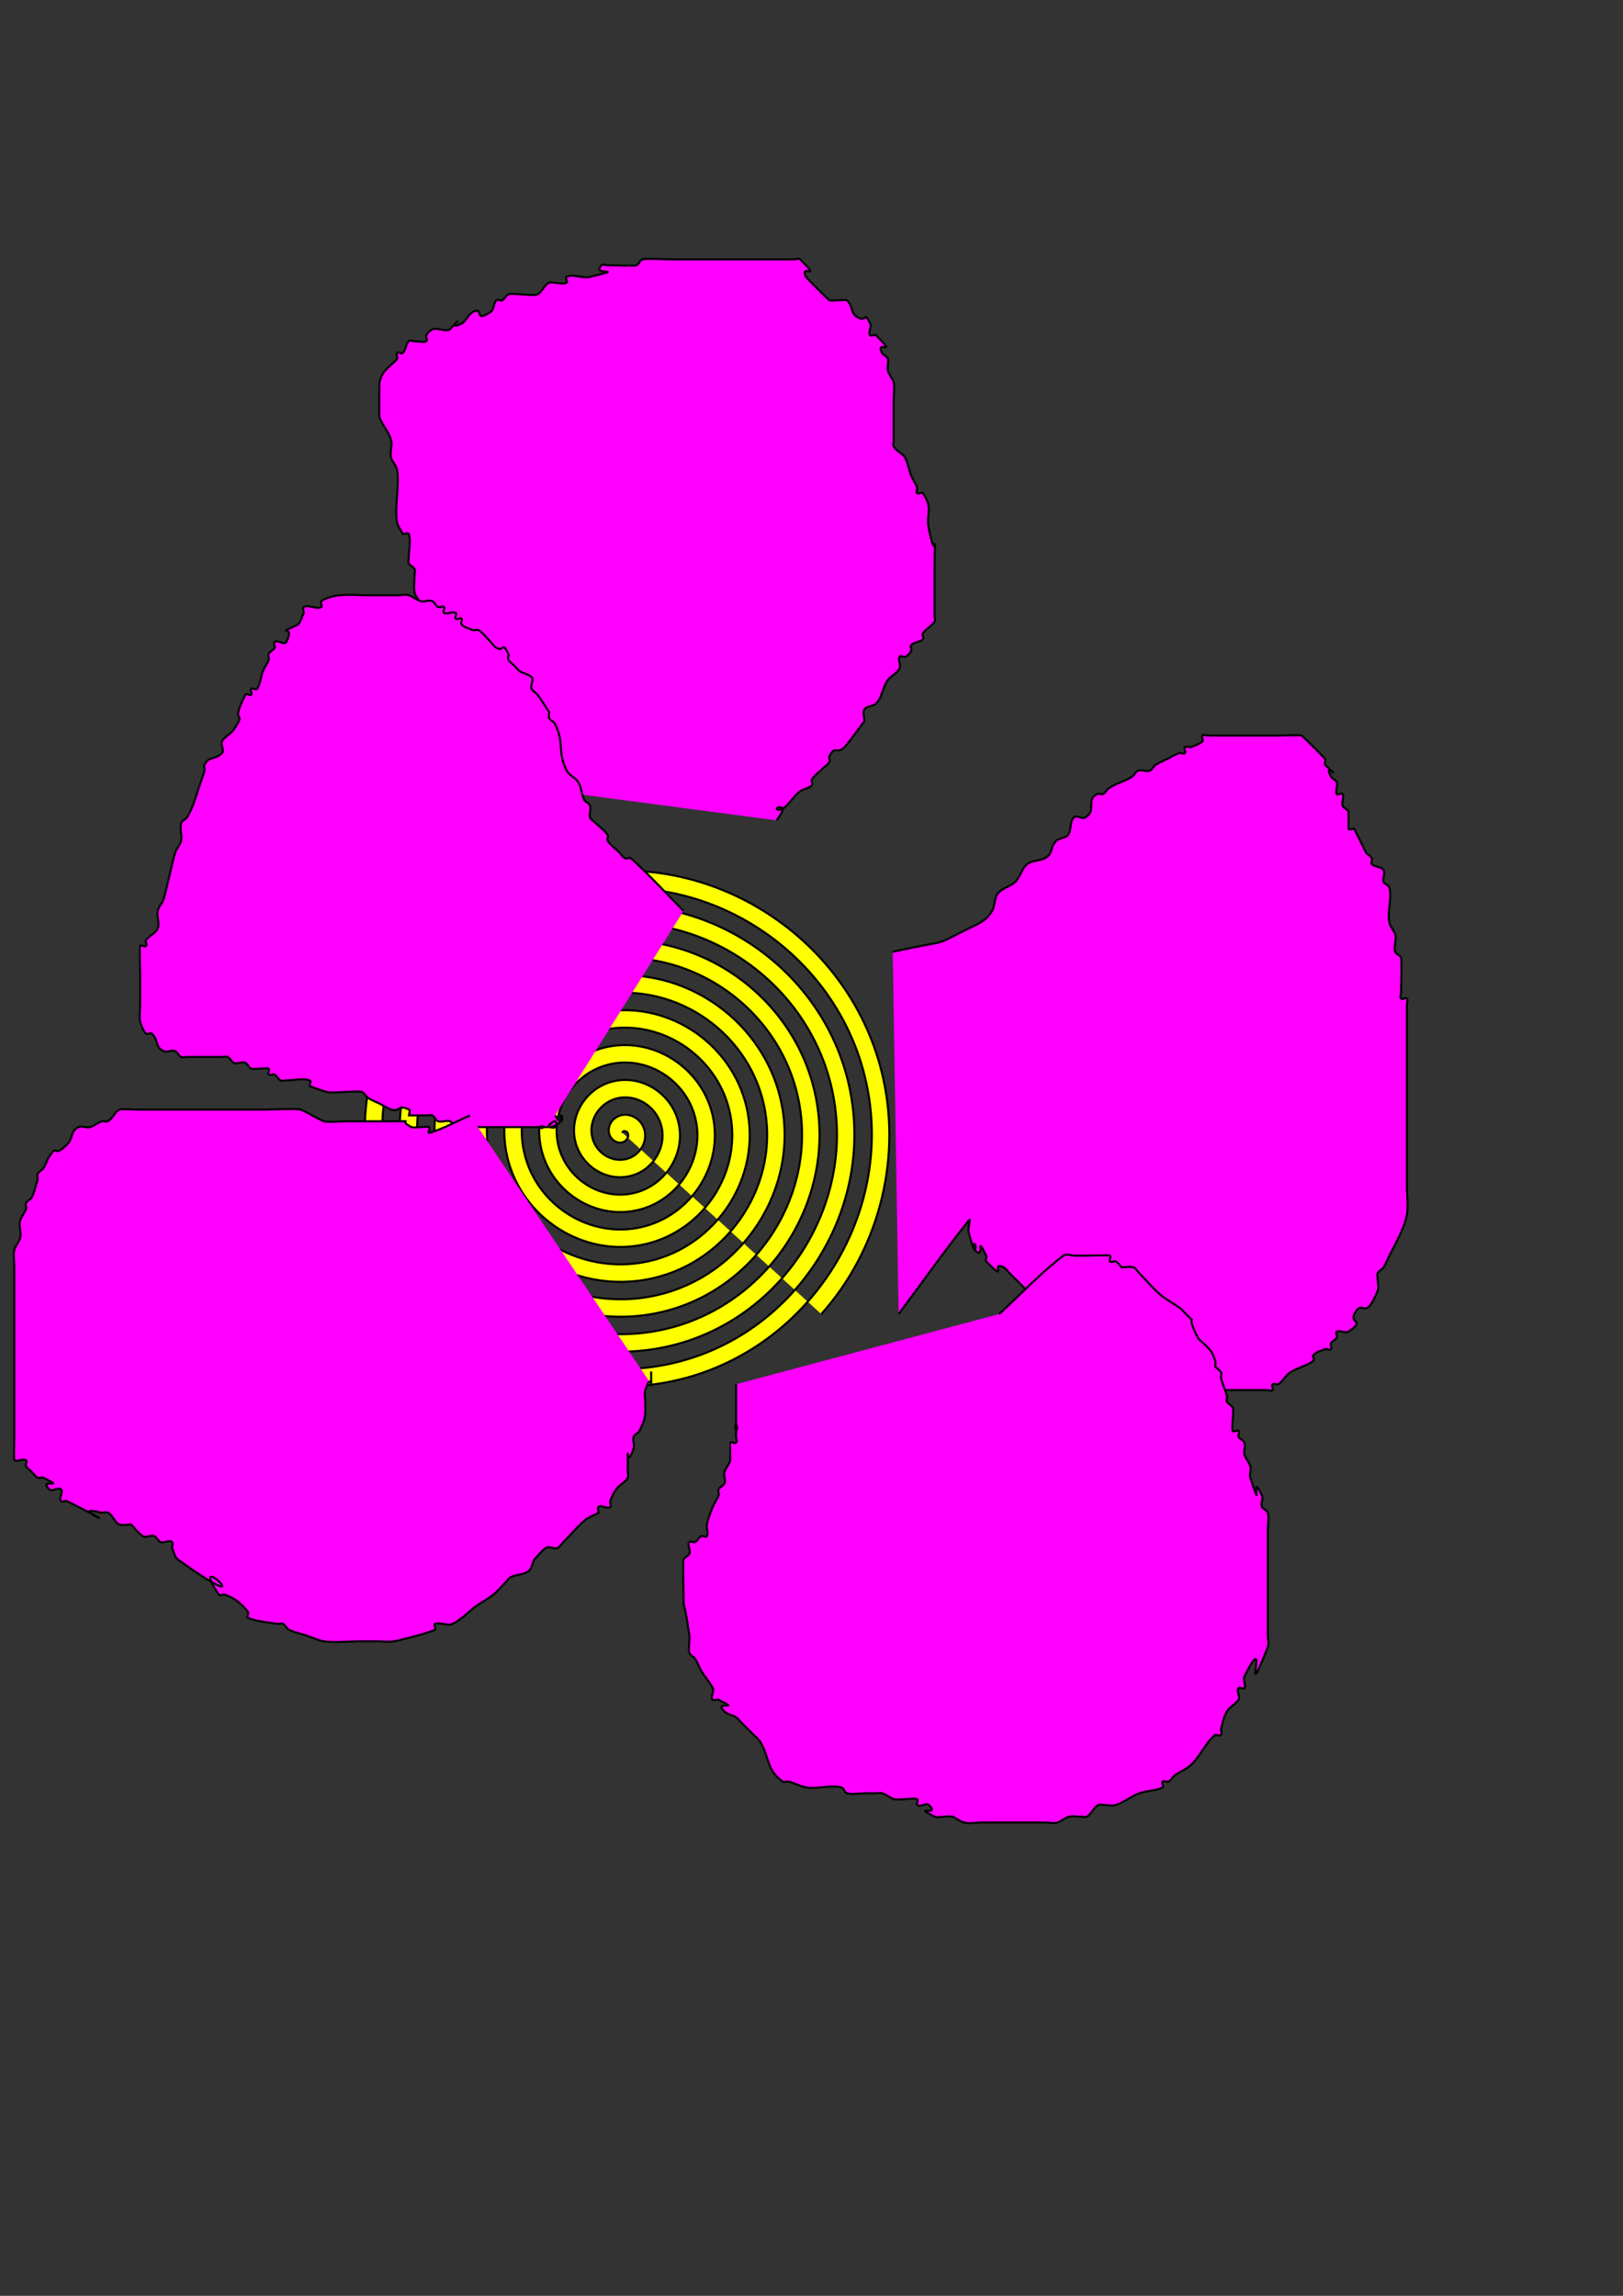 <?xml version="1.0" encoding="UTF-8" standalone="no"?>
<svg
   xmlns:dc="http://purl.org/dc/elements/1.1/"
   xmlns:cc="http://creativecommons.org/ns#"
   xmlns:rdf="http://www.w3.org/1999/02/22-rdf-syntax-ns#"
   xmlns:svg="http://www.w3.org/2000/svg"
   xmlns="http://www.w3.org/2000/svg"
   id="svg8"
   version="1.1"
   viewBox="0 0 210 297"
   height="297mm"
   width="210mm">
  <rect x="0" y="0" width="210" height="297" fill="#333333" stroke="none"/>
  <defs
     id="defs2" />
  <g
     id="layer1">
    <path
       d="m 80.565,146.565 c -0.069,-0.333 0.415,-0.257 0.553,-0.114 0.375,0.387 0.075,0.995 -0.325,1.22 -0.716,0.402 -1.581,-0.065 -1.887,-0.764 -0.449,-1.026 0.205,-2.177 1.203,-2.554 1.33,-0.502 2.776,0.344 3.221,1.642 0.559,1.634 -0.483,3.378 -2.081,3.888 -1.936,0.618 -3.98,-0.621 -4.555,-2.521 -0.677,-2.238 0.76,-4.583 2.96,-5.222 2.54,-0.738 5.186,0.898 5.889,3.399 0.798,2.842 -1.036,5.79 -3.838,6.556 -3.143,0.859 -6.394,-1.174 -7.223,-4.277 -0.92,-3.445 1.312,-6.998 4.716,-7.89 3.746,-0.981 7.602,1.45 8.557,5.155 1.043,4.048 -1.588,8.207 -5.594,9.224 -4.349,1.104 -8.811,-1.726 -9.891,-6.033 -1.166,-4.651 1.864,-9.415 6.472,-10.558 4.952,-1.227 10.02,2.002 11.225,6.911 1.289,5.253 -2.139,10.624 -7.35,11.892 -5.555,1.351 -11.229,-2.277 -12.559,-7.789 -1.413,-5.856 2.415,-11.834 8.229,-13.226 6.157,-1.474 12.438,2.553 13.892,8.668 1.536,6.459 -2.691,13.043 -9.107,14.559 -6.76,1.598 -13.648,-2.829 -15.226,-9.546 -1.66,-7.061 2.967,-14.252 9.985,-15.893 7.363,-1.722 14.857,3.105 16.56,10.424 1.784,7.664 -3.242,15.462 -10.863,17.227 -7.965,1.846 -16.066,-3.38 -17.894,-11.302 -1.907,-8.267 3.518,-16.671 11.741,-18.561 8.568,-1.969 17.276,3.656 19.228,12.18 2.031,8.869 -3.794,17.881 -12.619,19.895 -9.17,2.093 -18.486,-3.932 -20.562,-13.058 -2.155,-9.472 4.07,-19.09 13.498,-21.229 9.773,-2.217 19.695,4.207 21.896,13.937 2.279,10.074 -4.345,20.3 -14.376,22.563 -10.376,2.341 -20.905,-4.483 -23.23,-14.815 -2.403,-10.677 4.621,-21.51 15.254,-23.897 10.978,-2.465 22.114,4.759 24.564,15.693 2.527,11.279 -4.897,22.719 -16.132,25.231 -11.581,2.589 -23.324,-5.035 -25.898,-16.571 -2.651,-11.882 5.172,-23.929 17.01,-26.565 12.183,-2.713 24.534,5.31 27.232,17.449 2.775,12.484 -5.448,25.139 -17.888,27.899 -12.786,2.837 -25.743,-5.586 -28.566,-18.327 -2.899,-13.087 5.724,-26.348 18.766,-29.233 13.388,-2.961 26.953,5.862 29.9,19.206 3.023,13.689 -5.999,27.558 -19.645,30.567 -13.991,3.085 -28.163,-6.137 -31.234,-20.084 -3.147,-14.292 6.275,-28.768 20.523,-31.901 14.593,-3.209 29.372,6.413 32.568,20.962 3.271,14.895 -6.551,29.977 -21.401,33.235 -15.196,3.333 -30.582,-6.689 -33.902,-21.84 -3.395,-15.497 6.826,-31.187 22.279,-34.569 15.798,-3.457 31.792,6.964 35.236,22.718 3.519,16.1 -7.102,32.397 -23.157,35.903 -16.401,3.581 -33.002,-7.24 -36.57,-23.596 -3.643,-16.702 7.378,-33.606 24.035,-37.237 17.003,-3.705 34.211,7.516 37.904,24.475 3.767,17.305 -7.653,34.816 -24.914,38.57 -17.606,3.829 -35.421,-7.791 -39.237,-25.353 -3.891,-17.907 7.929,-36.026 25.792,-39.904 18.208,-3.954 36.631,8.067 40.571,26.231 2.33,10.739 -0.716,22.193 -8.032,30.385"
       id="path14"
       style="fill:#ffff00;fill-rule:evenodd;stroke:#000000;stroke-width:0.265" />
    <path
       id="path18"
       d="m 60.446,100.839 c 0,-2.888 0.306,-4.15 -0.756,-6.804 -0.132,-0.331 -0.558,-0.459 -0.756,-0.756 -1.321,-1.982 -0.283,-1.321 -1.512,-3.78 -0.159,-0.319 -0.597,-0.437 -0.756,-0.756 -0.302,-0.605 0.302,-1.663 0,-2.268 -0.159,-0.319 -0.597,-0.437 -0.756,-0.756 -0.113,-0.225 0.178,-0.578 0,-0.756 -0.178,-0.178 -0.578,0.178 -0.756,0 -0.004,-0.004 0.006,-2.243 0,-2.268 -0.137,-0.547 -0.578,-0.977 -0.756,-1.512 -0.08,-0.239 0,-0.504 0,-0.756 0,-0.756 0.148,-1.527 0,-2.268 -0.111,-0.553 -0.645,-0.959 -0.756,-1.512 -0.148,-0.741 0,-1.512 0,-2.268 0,-0.252 0.113,-0.531 0,-0.756 -0.159,-0.319 -0.597,-0.437 -0.756,-0.756 -0.113,-0.225 0,-0.504 0,-0.756 0,-1.008 0.319,-2.068 0,-3.024 -0.08,-0.239 -0.504,0 -0.756,0 -0.252,-0.504 -0.645,-0.959 -0.756,-1.512 -0.355,-1.773 0.355,-5.028 0,-6.804 -0.111,-0.553 -0.578,-0.977 -0.756,-1.512 -0.239,-0.717 0.183,-1.534 0,-2.268 -0.273,-1.093 -1.156,-1.955 -1.512,-3.024 -0.077,-0.232 -0.021,-4.452 0,-4.536 0.305,-1.22 0.743,-1.499 1.512,-2.268 0.252,-0.252 0.597,-0.437 0.756,-0.756 0.113,-0.225 -0.178,-0.578 0,-0.756 0.178,-0.178 0.578,0.178 0.756,0 0.398,-0.398 0.358,-1.113 0.756,-1.512 0.178,-0.178 0.504,0 0.756,0 0.504,0 1.061,0.225 1.512,0 0.225,-0.113 -0.113,-0.531 0,-0.756 0.159,-0.319 0.437,-0.597 0.756,-0.756 0.605,-0.302 1.663,0.302 2.268,0 2.507,-2.507 -0.713,0.356 1.512,-0.756 0.637,-0.319 0.874,-1.193 1.512,-1.512 1.512,-0.756 0,1.512 2.268,0 0.469,-0.313 0.358,-1.113 0.756,-1.512 0.178,-0.178 0.531,0.113 0.756,0 0.319,-0.159 0.437,-0.597 0.756,-0.756 0.48,-0.24 3.289,0.246 3.78,0 0.637,-0.319 0.874,-1.193 1.512,-1.512 0.225,-0.113 0.504,0 0.756,0 0.504,0 1.061,0.225 1.512,0 0.225,-0.113 -0.225,-0.643 0,-0.756 0.902,-0.451 2.046,0.244 3.024,0 5.092,-1.273 0.012,-0.012 1.512,-1.512 0.178,-0.178 0.504,0 0.756,0 0.676,0 3.539,0.12 3.78,0 0.319,-0.159 0.418,-0.643 0.756,-0.756 0.43,-0.143 3.068,0 3.78,0 3.024,0 6.048,0 9.071,0 2.268,0 4.536,0 6.804,0 0.252,0 0.578,-0.178 0.756,0 2.95,2.95 -0.175,0.406 0.756,2.268 0.072,0.145 2.879,2.951 3.024,3.024 0.3,0.15 2.113,-0.155 2.268,0 0.921,0.921 0.354,1.689 1.512,2.268 1.043,0.521 0.676,-0.915 1.512,0.756 0.225,0.451 -0.356,1.156 0,1.512 0.178,0.178 0.578,-0.178 0.756,0 2.95,2.95 -0.175,0.406 0.756,2.268 0.159,0.319 0.643,0.418 0.756,0.756 0.159,0.478 -0.122,1.023 0,1.512 0.137,0.547 0.578,0.977 0.756,1.512 0.142,0.427 0,1.771 0,2.268 0,1.512 0,3.024 0,4.536 0,0.252 0,0.504 0,0.756 0,0.252 -0.113,0.531 0,0.756 0.319,0.637 1.193,0.874 1.512,1.512 0.356,0.713 0.46,1.528 0.756,2.268 0.209,0.523 0.578,0.977 0.756,1.512 0.08,0.239 -0.178,0.578 0,0.756 0.178,0.178 0.616,-0.21 0.756,0 1.417,2.125 0.356,2.537 0.756,4.536 1.154,5.772 0.756,-2.179 0.756,6.048 0,1.512 0,3.024 0,4.536 0,0.252 0,0.504 0,0.756 0,0.252 0.14,0.546 0,0.756 -0.395,0.593 -1.117,0.919 -1.512,1.512 -0.14,0.21 0.178,0.578 0,0.756 -0.398,0.398 -1.113,0.358 -1.512,0.756 -0.178,0.178 0.113,0.531 0,0.756 -0.159,0.319 -0.437,0.597 -0.756,0.756 -0.225,0.113 -0.643,-0.225 -0.756,0 -0.225,0.451 0.225,1.061 0,1.512 -0.319,0.637 -1.084,0.942 -1.512,1.512 -0.676,0.902 -0.715,2.227 -1.512,3.024 -0.398,0.398 -1.199,0.287 -1.512,0.756 -0.28,0.419 0,1.008 0,1.512 -0.756,1.008 -1.481,2.04 -2.268,3.024 -1.285,1.606 -1.479,-0.066 -2.268,1.512 -0.113,0.225 0.113,0.531 0,0.756 -0.159,0.319 -0.504,0.504 -0.756,0.756 -0.504,0.504 -1.117,0.919 -1.512,1.512 -0.14,0.21 0.178,0.578 0,0.756 -0.398,0.398 -1.043,0.443 -1.512,0.756 -0.688,0.459 -1.598,1.933 -2.268,2.268 -0.225,0.113 -0.756,0.252 -0.756,0 0,-0.252 0.756,-0.252 0.756,0 0,0.563 -0.504,1.008 -0.756,1.512"
       style="fill:#ff00ff;stroke:#000000;stroke-width:0.265px;stroke-linecap:butt;stroke-linejoin:miter;stroke-opacity:1" />
    <path
       id="path20"
       d="m 115.512,123.131 c 7.904,-1.756 4.726,-0.473 9.827,-3.024 1.286,-0.643 2.205,-0.903 3.024,-2.268 0.41,-0.683 0.258,-1.646 0.756,-2.268 0.568,-0.709 1.625,-0.869 2.268,-1.512 0.642,-0.642 0.802,-1.7 1.512,-2.268 0.622,-0.498 1.555,-0.4 2.268,-0.756 1.158,-0.579 0.591,-1.347 1.512,-2.268 0.398,-0.398 1.174,-0.305 1.512,-0.756 0.478,-0.637 0.193,-1.704 0.756,-2.268 0.356,-0.356 1.093,0.28 1.512,0 1.515,-1.01 -0.037,-2.249 1.512,-3.024 0.225,-0.113 0.531,0.113 0.756,0 0.319,-0.159 0.459,-0.558 0.756,-0.756 0.938,-0.625 2.086,-0.887 3.024,-1.512 0.297,-0.198 0.418,-0.643 0.756,-0.756 0.478,-0.159 1.034,0.159 1.512,0 0.338,-0.113 0.459,-0.558 0.756,-0.756 0.469,-0.313 1.008,-0.504 1.512,-0.756 0.504,-0.252 0.977,-0.578 1.512,-0.756 0.239,-0.08 0.578,0.178 0.756,0 0.178,-0.178 -0.178,-0.578 0,-0.756 0.178,-0.178 0.504,0 0.756,0 0.504,-0.252 1.113,-0.358 1.512,-0.756 0.178,-0.178 -0.178,-0.578 0,-0.756 0.178,-0.178 0.504,0 0.756,0 0.756,0 1.512,0 2.268,0 2.268,0 4.536,0 6.804,0 0.522,0 2.794,-0.115 3.024,0 0.145,0.072 2.951,2.879 3.024,3.024 0.113,0.225 -0.113,0.531 0,0.756 2.507,2.507 -0.356,-0.713 0.756,1.512 0.159,0.319 0.643,0.418 0.756,0.756 0.159,0.478 -0.225,1.061 0,1.512 0.113,0.225 0.643,-0.225 0.756,0 0.225,0.451 -0.159,1.034 0,1.512 0.113,0.338 0.643,0.418 0.756,0.756 0.001,0.003 -8e-4,2.267 0,2.268 0.178,0.178 0.578,-0.178 0.756,0 0.048,0.048 1.418,2.883 1.512,3.024 0.198,0.297 0.597,0.437 0.756,0.756 0.113,0.225 -0.178,0.578 0,0.756 0.398,0.398 1.199,0.287 1.512,0.756 0.28,0.419 -0.159,1.034 0,1.512 0.113,0.338 0.67,0.41 0.756,0.756 0.367,1.467 -0.297,3.053 0,4.536 0.111,0.553 0.578,0.977 0.756,1.512 0.227,0.68 -0.227,1.587 0,2.268 0.113,0.338 0.643,0.418 0.756,0.756 0.139,0.417 0,3.894 0,4.536 0,0.252 -0.178,0.578 0,0.756 0.178,0.178 0.578,-0.178 0.756,0 0.178,0.178 0,0.504 0,0.756 0,1.008 0,2.016 0,3.024 0,4.536 0,9.071 0,13.607 0,2.268 0,4.536 0,6.804 0,1.26 0.207,2.537 0,3.78 -0.278,1.668 -1.579,3.915 -2.268,5.292 -0.252,0.504 -0.443,1.043 -0.756,1.512 -0.198,0.297 -0.597,0.437 -0.756,0.756 -0.113,0.225 0,0.504 0,0.756 0,0.504 0.187,1.044 0,1.512 -1.708,4.271 -1.917,0.809 -3.024,3.024 -0.601,1.202 1.457,0.793 -0.756,2.268 -0.419,0.28 -1.061,-0.225 -1.512,0 -0.225,0.113 0.113,0.531 0,0.756 -0.159,0.319 -0.597,0.437 -0.756,0.756 -0.113,0.225 0.178,0.578 0,0.756 -0.178,0.178 -0.517,-0.08 -0.756,0 -0.535,0.178 -1.113,0.358 -1.512,0.756 -0.178,0.178 0.202,0.605 0,0.756 -0.902,0.676 -2.086,0.887 -3.024,1.512 -0.593,0.395 -0.919,1.117 -1.512,1.512 -0.21,0.14 -0.578,-0.178 -0.756,0 -0.178,0.178 0.178,0.578 0,0.756 -0.178,0.178 -0.504,0 -0.756,0 -0.252,0 -0.504,0 -0.756,0 -0.756,0 -1.512,0 -2.268,0 -2.268,0 -4.536,0 -6.804,0 -3.021,0 -7.018,0.368 -9.827,-0.756 -2.074,-0.83 -5.195,-4.439 -6.804,-6.048 -0.756,-0.756 -1.512,-1.512 -2.268,-2.268 -0.504,-0.504 -1.193,-0.874 -1.512,-1.512 -0.225,-0.451 0.159,-1.034 0,-1.512 -0.113,-0.338 -0.504,-0.504 -0.756,-0.756 -0.252,-0.252 -0.504,-0.504 -0.756,-0.756 -0.504,-0.504 -1.008,-1.008 -1.512,-1.512 -0.252,-0.252 -0.437,-0.597 -0.756,-0.756 -1.862,-0.931 0.682,2.194 -2.268,-0.756 -0.178,-0.178 0.113,-0.531 0,-0.756 -1.573,-3.146 0.052,0.808 -1.512,-0.756 -0.178,-0.178 -0.252,-0.756 0,-0.756 0.252,0 0.113,0.981 0,0.756 -0.356,-0.713 -0.563,-1.495 -0.756,-2.268 -0.174,-0.695 0.381,-1.989 0,-1.512 -3.148,3.935 -6.048,8.063 -9.071,12.095"
       style="fill:#ff00ff;stroke:#000000;stroke-width:0.265px;stroke-linecap:butt;stroke-linejoin:miter;stroke-opacity:1" />
    <path
       id="path22"
       d="m 88.446,117.839 c -2.268,-2.268 -4.42,-4.658 -6.804,-6.804 -0.187,-0.169 -0.531,0.113 -0.756,0 -0.319,-0.159 -0.504,-0.504 -0.756,-0.756 -0.504,-0.504 -1.117,-0.919 -1.512,-1.512 -0.14,-0.21 0.14,-0.546 0,-0.756 -0.395,-0.593 -1.008,-1.008 -1.512,-1.512 -0.252,-0.252 -0.643,-0.418 -0.756,-0.756 -0.159,-0.478 0.159,-1.034 0,-1.512 -0.113,-0.338 -0.597,-0.437 -0.756,-0.756 -0.356,-0.713 -0.346,-1.585 -0.756,-2.268 -0.367,-0.611 -1.193,-0.874 -1.512,-1.512 -1.262,-2.524 -0.259,-3.542 -1.512,-6.048 -0.159,-0.319 -0.597,-0.437 -0.756,-0.756 -0.113,-0.225 0,-0.504 0,-0.756 -0.504,-0.756 -0.967,-1.541 -1.512,-2.268 -0.214,-0.285 -0.597,-0.437 -0.756,-0.756 -0.225,-0.451 0.356,-1.156 0,-1.512 -0.398,-0.398 -1.043,-0.443 -1.512,-0.756 -0.297,-0.198 -0.504,-0.504 -0.756,-0.756 -0.252,-0.252 -0.597,-0.437 -0.756,-0.756 -0.113,-0.225 0.113,-0.531 0,-0.756 -0.836,-1.671 -0.469,-0.235 -1.512,-0.756 -0.319,-0.159 -0.504,-0.504 -0.756,-0.756 -0.504,-0.504 -0.919,-1.117 -1.512,-1.512 -0.21,-0.14 -0.504,0 -0.756,0 -0.504,-0.252 -1.113,-0.358 -1.512,-0.756 -0.178,-0.178 0.178,-0.578 0,-0.756 -0.178,-0.178 -0.578,0.178 -0.756,0 -0.178,-0.178 0.225,-0.643 0,-0.756 -0.451,-0.225 -1.061,0.225 -1.512,0 -0.225,-0.113 0.178,-0.578 0,-0.756 -0.178,-0.178 -0.531,0.113 -0.756,0 -0.319,-0.159 -0.437,-0.597 -0.756,-0.756 -0.451,-0.225 -1.034,0.159 -1.512,0 -0.535,-0.178 -0.977,-0.578 -1.512,-0.756 -0.478,-0.159 -1.008,0 -1.512,0 -1.26,0 -2.52,0 -3.78,0 -1.909,0 -4.342,-0.381 -6.048,0.756 -0.21,0.14 0.178,0.578 0,0.756 -0.378,0.378 -1.89,-0.378 -2.268,0 -0.178,0.178 0,0.504 0,0.756 -0.252,0.504 -0.358,1.113 -0.756,1.512 -3.51,1.755 -0.128,-0.499 -1.512,2.268 -0.225,0.451 -1.156,-0.356 -1.512,0 -0.178,0.178 0.113,0.531 0,0.756 -0.159,0.319 -0.597,0.437 -0.756,0.756 -0.113,0.225 0.08,0.517 0,0.756 -0.178,0.535 -0.547,0.989 -0.756,1.512 -0.296,0.74 -0.314,1.605 -0.756,2.268 -0.14,0.21 -0.578,-0.178 -0.756,0 -0.178,0.178 0.178,0.578 0,0.756 -0.178,0.178 -0.643,-0.225 -0.756,0 -2.212,4.425 0.424,1.631 -1.512,4.536 -0.395,0.593 -1.193,0.874 -1.512,1.512 -0.225,0.451 0.356,1.156 0,1.512 -0.921,0.921 -1.689,0.354 -2.268,1.512 -0.113,0.225 0.061,0.511 0,0.756 -0.193,0.773 -0.504,1.512 -0.756,2.268 -0.252,0.756 -0.46,1.528 -0.756,2.268 -0.209,0.523 -0.443,1.043 -0.756,1.512 -0.198,0.297 -0.67,0.41 -0.756,0.756 -0.183,0.733 0.148,1.527 0,2.268 -0.111,0.553 -0.594,0.972 -0.756,1.512 -0.597,1.99 -0.915,4.057 -1.512,6.048 -0.162,0.54 -0.645,0.959 -0.756,1.512 -0.148,0.741 0.281,1.566 0,2.268 -0.265,0.662 -1.117,0.919 -1.512,1.512 -0.14,0.21 0.178,0.578 0,0.756 -0.178,0.178 -0.643,-0.225 -0.756,0 -0.125,0.25 0,3.198 0,3.78 0,1.26 0,2.52 0,3.78 0,0.497 -0.142,1.841 0,2.268 0.178,0.535 0.358,1.113 0.756,1.512 0.178,0.178 0.578,-0.178 0.756,0 0.921,0.921 0.354,1.689 1.512,2.268 0.451,0.225 1.061,-0.225 1.512,0 0.319,0.159 0.437,0.597 0.756,0.756 0.225,0.113 0.504,0 0.756,0 1.26,0 2.52,0 3.78,0 0.252,0 0.504,0 0.756,0 0.252,0 0.531,-0.113 0.756,0 0.319,0.159 0.437,0.597 0.756,0.756 0.451,0.225 1.061,-0.225 1.512,0 0.319,0.159 0.437,0.597 0.756,0.756 0.3,0.15 2.113,-0.155 2.268,0 0.178,0.178 -0.178,0.578 0,0.756 0.178,0.178 0.531,-0.113 0.756,0 0.319,0.159 0.437,0.597 0.756,0.756 0.225,0.113 0.504,0 0.756,0 1.008,0 2.068,-0.319 3.024,0 0.239,0.08 0,0.504 0,0.756 0.756,0.252 1.495,0.563 2.268,0.756 0.768,0.192 4.092,-0.222 4.536,0 0.319,0.159 0.459,0.558 0.756,0.756 0.469,0.313 1.008,0.504 1.512,0.756 0.504,0.252 0.977,0.578 1.512,0.756 1.134,0.378 0.756,-0.756 2.268,0 0.225,0.113 0,0.504 0,0.756 0.504,0 1.008,0 1.512,0 0.252,0 0.504,0 0.756,0 0.252,0 0.531,-0.113 0.756,0 0.319,0.159 0.418,0.643 0.756,0.756 0.478,0.159 1.034,-0.159 1.512,0 0.338,0.113 0.437,0.597 0.756,0.756 0.225,0.113 0.504,0 0.756,0 0.504,0 1.008,0 1.512,0 1.26,0 2.52,0 3.78,0 1.512,0 3.024,0 4.536,0 0.252,0 0.756,-0.252 0.756,0 0,0.252 -1.008,0 -0.756,0 0.504,0 1.008,0 1.512,0 0.252,0 0.578,0.178 0.756,0 0.178,-0.178 0.252,-0.756 0,-0.756 -0.356,0 -1.112,0.756 -0.756,0.756 0.563,0 1.113,-0.358 1.512,-0.756 0.178,-0.178 -0.252,-0.756 0,-0.756 0.252,0 0.252,0.756 0,0.756 -0.356,0 -0.504,-0.504 -0.756,-0.756"
       style="fill:#ff00ff;stroke:#000000;stroke-width:0.265px;stroke-linecap:butt;stroke-linejoin:miter;stroke-opacity:1" />
    <path
       id="path24"
       d="m 129.268,170 c 2.772,-2.52 5.346,-5.276 8.315,-7.56 0.399,-0.307 1.008,0 1.512,0 0.504,0 1.008,0 1.512,0 0.474,0 2.93,-0.093 3.024,0 0.178,0.178 -0.178,0.578 0,0.756 0.178,0.178 0.531,-0.113 0.756,0 0.319,0.159 0.504,0.504 0.756,0.756 0.504,0 1.034,-0.159 1.512,0 0.338,0.113 0.504,0.504 0.756,0.756 0.806,0.806 2.059,2.3 3.024,3.024 0.727,0.545 1.541,0.967 2.268,1.512 0.285,0.214 0.504,0.504 0.756,0.756 1.708,1.708 -0.225,-0.451 1.512,3.024 0.159,0.319 0.504,0.504 0.756,0.756 0.865,0.865 1.054,0.895 1.512,2.268 0.08,0.239 0,0.504 0,0.756 0.252,0.252 0.597,0.437 0.756,0.756 0.113,0.225 -0.061,0.511 0,0.756 0.193,0.773 0.563,1.495 0.756,2.268 0.061,0.244 -0.113,0.531 0,0.756 0.159,0.319 0.597,0.437 0.756,0.756 0.205,0.41 -0.207,2.817 0,3.024 0.178,0.178 0.578,-0.178 0.756,0 0.178,0.178 -0.113,0.531 0,0.756 0.159,0.319 0.643,0.418 0.756,0.756 0.159,0.478 -0.122,1.023 0,1.512 0.137,0.547 0.578,0.977 0.756,1.512 0.159,0.478 -0.159,1.034 0,1.512 1.825,5.476 -0.218,-1.192 1.512,2.268 0.225,0.451 -0.225,1.061 0,1.512 0.159,0.319 0.67,0.41 0.756,0.756 0.183,0.733 0,1.512 0,2.268 0,2.016 0,4.032 0,6.048 0,1.764 0,3.528 0,5.292 0,0.756 0,1.512 0,2.268 0,0.504 0.187,1.044 0,1.512 -3.585,8.963 0.447,-3.162 -3.024,3.78 -0.225,0.451 0.225,1.061 0,1.512 -0.113,0.225 -0.578,-0.178 -0.756,0 -0.356,0.356 0.28,1.093 0,1.512 -0.395,0.593 -1.145,0.901 -1.512,1.512 -0.41,0.683 -0.563,1.495 -0.756,2.268 -0.061,0.244 0.178,0.578 0,0.756 -0.178,0.178 -0.504,0 -0.756,0 -0.252,0.252 -0.533,0.478 -0.756,0.756 -0.787,0.984 -1.377,2.133 -2.268,3.024 -0.642,0.642 -1.541,0.967 -2.268,1.512 -0.285,0.214 -0.437,0.597 -0.756,0.756 -0.225,0.113 -0.578,-0.178 -0.756,0 -0.178,0.178 0.225,0.643 0,0.756 -0.929,0.465 -2.051,0.391 -3.024,0.756 -1.055,0.396 -1.955,1.156 -3.024,1.512 -0.478,0.159 -1.008,0 -1.512,0 -0.252,0 -0.531,-0.113 -0.756,0 -0.637,0.319 -0.874,1.193 -1.512,1.512 -0.225,0.113 -0.504,0 -0.756,0 -0.504,0 -1.023,-0.122 -1.512,0 -0.547,0.137 -0.977,0.578 -1.512,0.756 -0.478,0.159 -1.008,0 -1.512,0 -1.008,0 -2.016,0 -3.024,0 -1.764,0 -3.528,0 -5.292,0 -0.756,0 -1.534,0.183 -2.268,0 -0.547,-0.137 -0.977,-0.578 -1.512,-0.756 -0.52,-0.173 -1.822,0.223 -2.268,0 -3.146,-1.573 0.808,0.052 -0.756,-1.512 -0.356,-0.356 -1.156,0.356 -1.512,0 -0.178,-0.178 0.178,-0.578 0,-0.756 -0.203,-0.203 -2.491,0.177 -3.024,0 -0.535,-0.178 -0.977,-0.578 -1.512,-0.756 -0.239,-0.08 -0.504,0 -0.756,0 -0.504,0 -1.008,0 -1.512,0 -0.756,0 -1.534,0.183 -2.268,0 -0.346,-0.086 -0.41,-0.67 -0.756,-0.756 -1.467,-0.367 -3.044,0.249 -4.536,0 -0.786,-0.131 -1.495,-0.563 -2.268,-0.756 -0.244,-0.061 -0.546,0.14 -0.756,0 -2.193,-1.462 -1.72,-3.336 -3.024,-5.292 -0.198,-0.297 -0.504,-0.504 -0.756,-0.756 -0.504,-0.504 -1.008,-1.008 -1.512,-1.512 -0.252,-0.252 -0.459,-0.558 -0.756,-0.756 -0.469,-0.313 -1.113,-0.358 -1.512,-0.756 -1.564,-1.564 2.39,0.061 -0.756,-1.512 -0.225,-0.113 -0.578,0.178 -0.756,0 -0.356,-0.356 0.225,-1.061 0,-1.512 -0.406,-0.813 -1.044,-1.489 -1.512,-2.268 -0.29,-0.483 -0.443,-1.043 -0.756,-1.512 -0.198,-0.297 -0.597,-0.437 -0.756,-0.756 -0.172,-0.344 0.066,-1.806 0,-2.268 -0.797,-5.582 -0.756,-2.872 -0.756,-5.292 0,-0.536 -0.098,-4.34 0,-4.536 0.159,-0.319 0.597,-0.437 0.756,-0.756 0.225,-0.451 -0.356,-1.156 0,-1.512 0.178,-0.178 0.531,0.113 0.756,0 0.319,-0.159 0.437,-0.597 0.756,-0.756 0.225,-0.113 0.643,0.225 0.756,0 0.225,-0.451 -0.099,-1.018 0,-1.512 0.156,-0.781 0.46,-1.528 0.756,-2.268 0.209,-0.523 0.578,-0.977 0.756,-1.512 0.08,-0.239 -0.113,-0.531 0,-0.756 0.159,-0.319 0.597,-0.437 0.756,-0.756 0.225,-0.451 -0.159,-1.034 0,-1.512 0.178,-0.535 0.619,-0.965 0.756,-1.512 0.006,-0.025 -0.004,-2.264 0,-2.268 0.178,-0.178 0.578,0.178 0.756,0 0.178,-0.178 0,-0.504 0,-0.756 0,-0.252 0,-0.504 0,-0.756 0,-0.252 -0.252,-0.756 0,-0.756 0.252,0 0,1.008 0,0.756 0,-2.016 0,-4.032 0,-6.048"
       style="fill:#ff00ff;stroke:#000000;stroke-width:0.265px;stroke-linecap:butt;stroke-linejoin:miter;stroke-opacity:1" />
    <path
       id="path26"
       d="m 60.815,144.298 c -1.764,0.756 -3.446,1.741 -5.292,2.268 -0.242,0.069 0.178,-0.578 0,-0.756 -0.155,-0.155 -1.968,0.15 -2.268,0 -1.868,-0.934 0.261,-0.756 -1.512,-0.756 -2.268,0 -4.536,0 -6.804,0 -0.627,0 -2.631,0.157 -3.024,0 -1.046,-0.419 -1.978,-1.093 -3.024,-1.512 -0.393,-0.157 -3.848,0 -4.536,0 -3.528,0 -7.056,0 -10.583,0 -2.016,0 -4.032,0 -6.048,0 -0.34,0 -2.038,-0.115 -2.268,0 -0.637,0.319 -0.874,1.193 -1.512,1.512 -0.225,0.113 -0.517,-0.08 -0.756,0 -0.535,0.178 -0.977,0.578 -1.512,0.756 -0.478,0.159 -1.061,-0.225 -1.512,0 -1.158,0.579 -0.591,1.347 -1.512,2.268 -1.836,1.836 -1.11,-0.225 -2.268,1.512 -0.313,0.469 -0.443,1.043 -0.756,1.512 -0.198,0.297 -0.597,0.437 -0.756,0.756 -0.113,0.225 0,0.504 0,0.756 -0.252,0.756 -0.4,1.555 -0.756,2.268 -0.159,0.319 -0.597,0.437 -0.756,0.756 -0.113,0.225 0.08,0.517 0,0.756 -0.178,0.535 -0.578,0.977 -0.756,1.512 -0.227,0.68 0.227,1.587 0,2.268 -0.178,0.535 -0.578,0.977 -0.756,1.512 -0.142,0.427 0,1.771 0,2.268 0,1.764 0,3.528 0,5.292 0,5.544 0,11.087 0,16.631 0,0.828 -0.076,2.986 0,3.024 0.451,0.225 1.061,-0.225 1.512,0 0.225,0.113 -0.113,0.531 0,0.756 0.159,0.319 0.504,0.504 0.756,0.756 0.252,0.252 0.437,0.597 0.756,0.756 0.225,0.113 0.531,-0.113 0.756,0 3.146,1.573 -0.808,-0.052 0.756,1.512 0.356,0.356 1.156,-0.356 1.512,0 0.356,0.356 -0.356,1.156 0,1.512 0.178,0.178 0.522,-0.094 0.756,0 9.375,4.688 -0.742,0.193 4.536,1.512 1.368,-0.456 1.406,1.225 2.268,1.512 0.478,0.159 1.008,0 1.512,0 0.504,0.504 0.919,1.117 1.512,1.512 0.419,0.28 1.061,-0.225 1.512,0 0.319,0.159 0.437,0.597 0.756,0.756 0.451,0.225 1.156,-0.356 1.512,0 0.178,0.178 0,0.504 0,0.756 0.252,0.504 0.297,1.184 0.756,1.512 11.906,8.504 0.863,-2.108 5.292,4.536 0.14,0.21 0.517,-0.08 0.756,0 0.535,0.178 1.061,0.418 1.512,0.756 0.57,0.428 1.117,0.919 1.512,1.512 0.14,0.21 -0.234,0.662 0,0.756 1.193,0.477 2.512,0.545 3.78,0.756 0.249,0.041 0.531,-0.113 0.756,0 0.319,0.159 0.437,0.597 0.756,0.756 0.713,0.356 1.512,0.504 2.268,0.756 0.756,0.252 1.482,0.625 2.268,0.756 1.183,0.197 3.207,0 4.536,0 0.756,0 1.512,0 2.268,0 0.756,0 1.52,0.107 2.268,0 0.321,-0.046 4.704,-1.12 5.292,-1.512 0.21,-0.14 -0.239,-0.676 0,-0.756 0.717,-0.239 1.573,0.298 2.268,0 1.158,-0.496 1.999,-1.536 3.024,-2.268 0.739,-0.528 1.558,-0.944 2.268,-1.512 0.557,-0.445 1.008,-1.008 1.512,-1.512 0.252,-0.252 0.437,-0.597 0.756,-0.756 0.713,-0.356 1.63,-0.278 2.268,-0.756 0.451,-0.338 0.504,-1.008 0.756,-1.512 0.504,-0.504 0.919,-1.117 1.512,-1.512 0.419,-0.28 1.061,0.225 1.512,0 0.319,-0.159 0.504,-0.504 0.756,-0.756 0.484,-0.484 2.316,-2.552 3.024,-3.024 0.504,-0.252 1.008,-0.504 1.512,-0.756 0,-0.252 -0.178,-0.578 0,-0.756 0.356,-0.356 1.156,0.356 1.512,0 0.178,-0.178 -0.08,-0.517 0,-0.756 0.178,-0.535 0.443,-1.043 0.756,-1.512 0.395,-0.593 1.193,-0.874 1.512,-1.512 0.113,-0.225 0,-0.504 0,-0.756 0,-0.504 0,-1.008 0,-1.512 0,-2.433 -0.178,1.29 0.756,-1.512 0.159,-0.478 -0.159,-1.034 0,-1.512 0.113,-0.338 0.597,-0.437 0.756,-0.756 0.915,-1.831 0.756,-2.05 0.756,-3.78 0,-0.504 -0.159,-1.034 0,-1.512 0.934,-2.802 0.756,0.921 0.756,-1.512 0,-0.252 0,-1.008 0,-0.756 0,0.504 0,1.008 0,1.512"
       style="fill:#ff00ff;stroke:#000000;stroke-width:0.265px;stroke-linecap:butt;stroke-linejoin:miter;stroke-opacity:1" />
  </g>
</svg>
